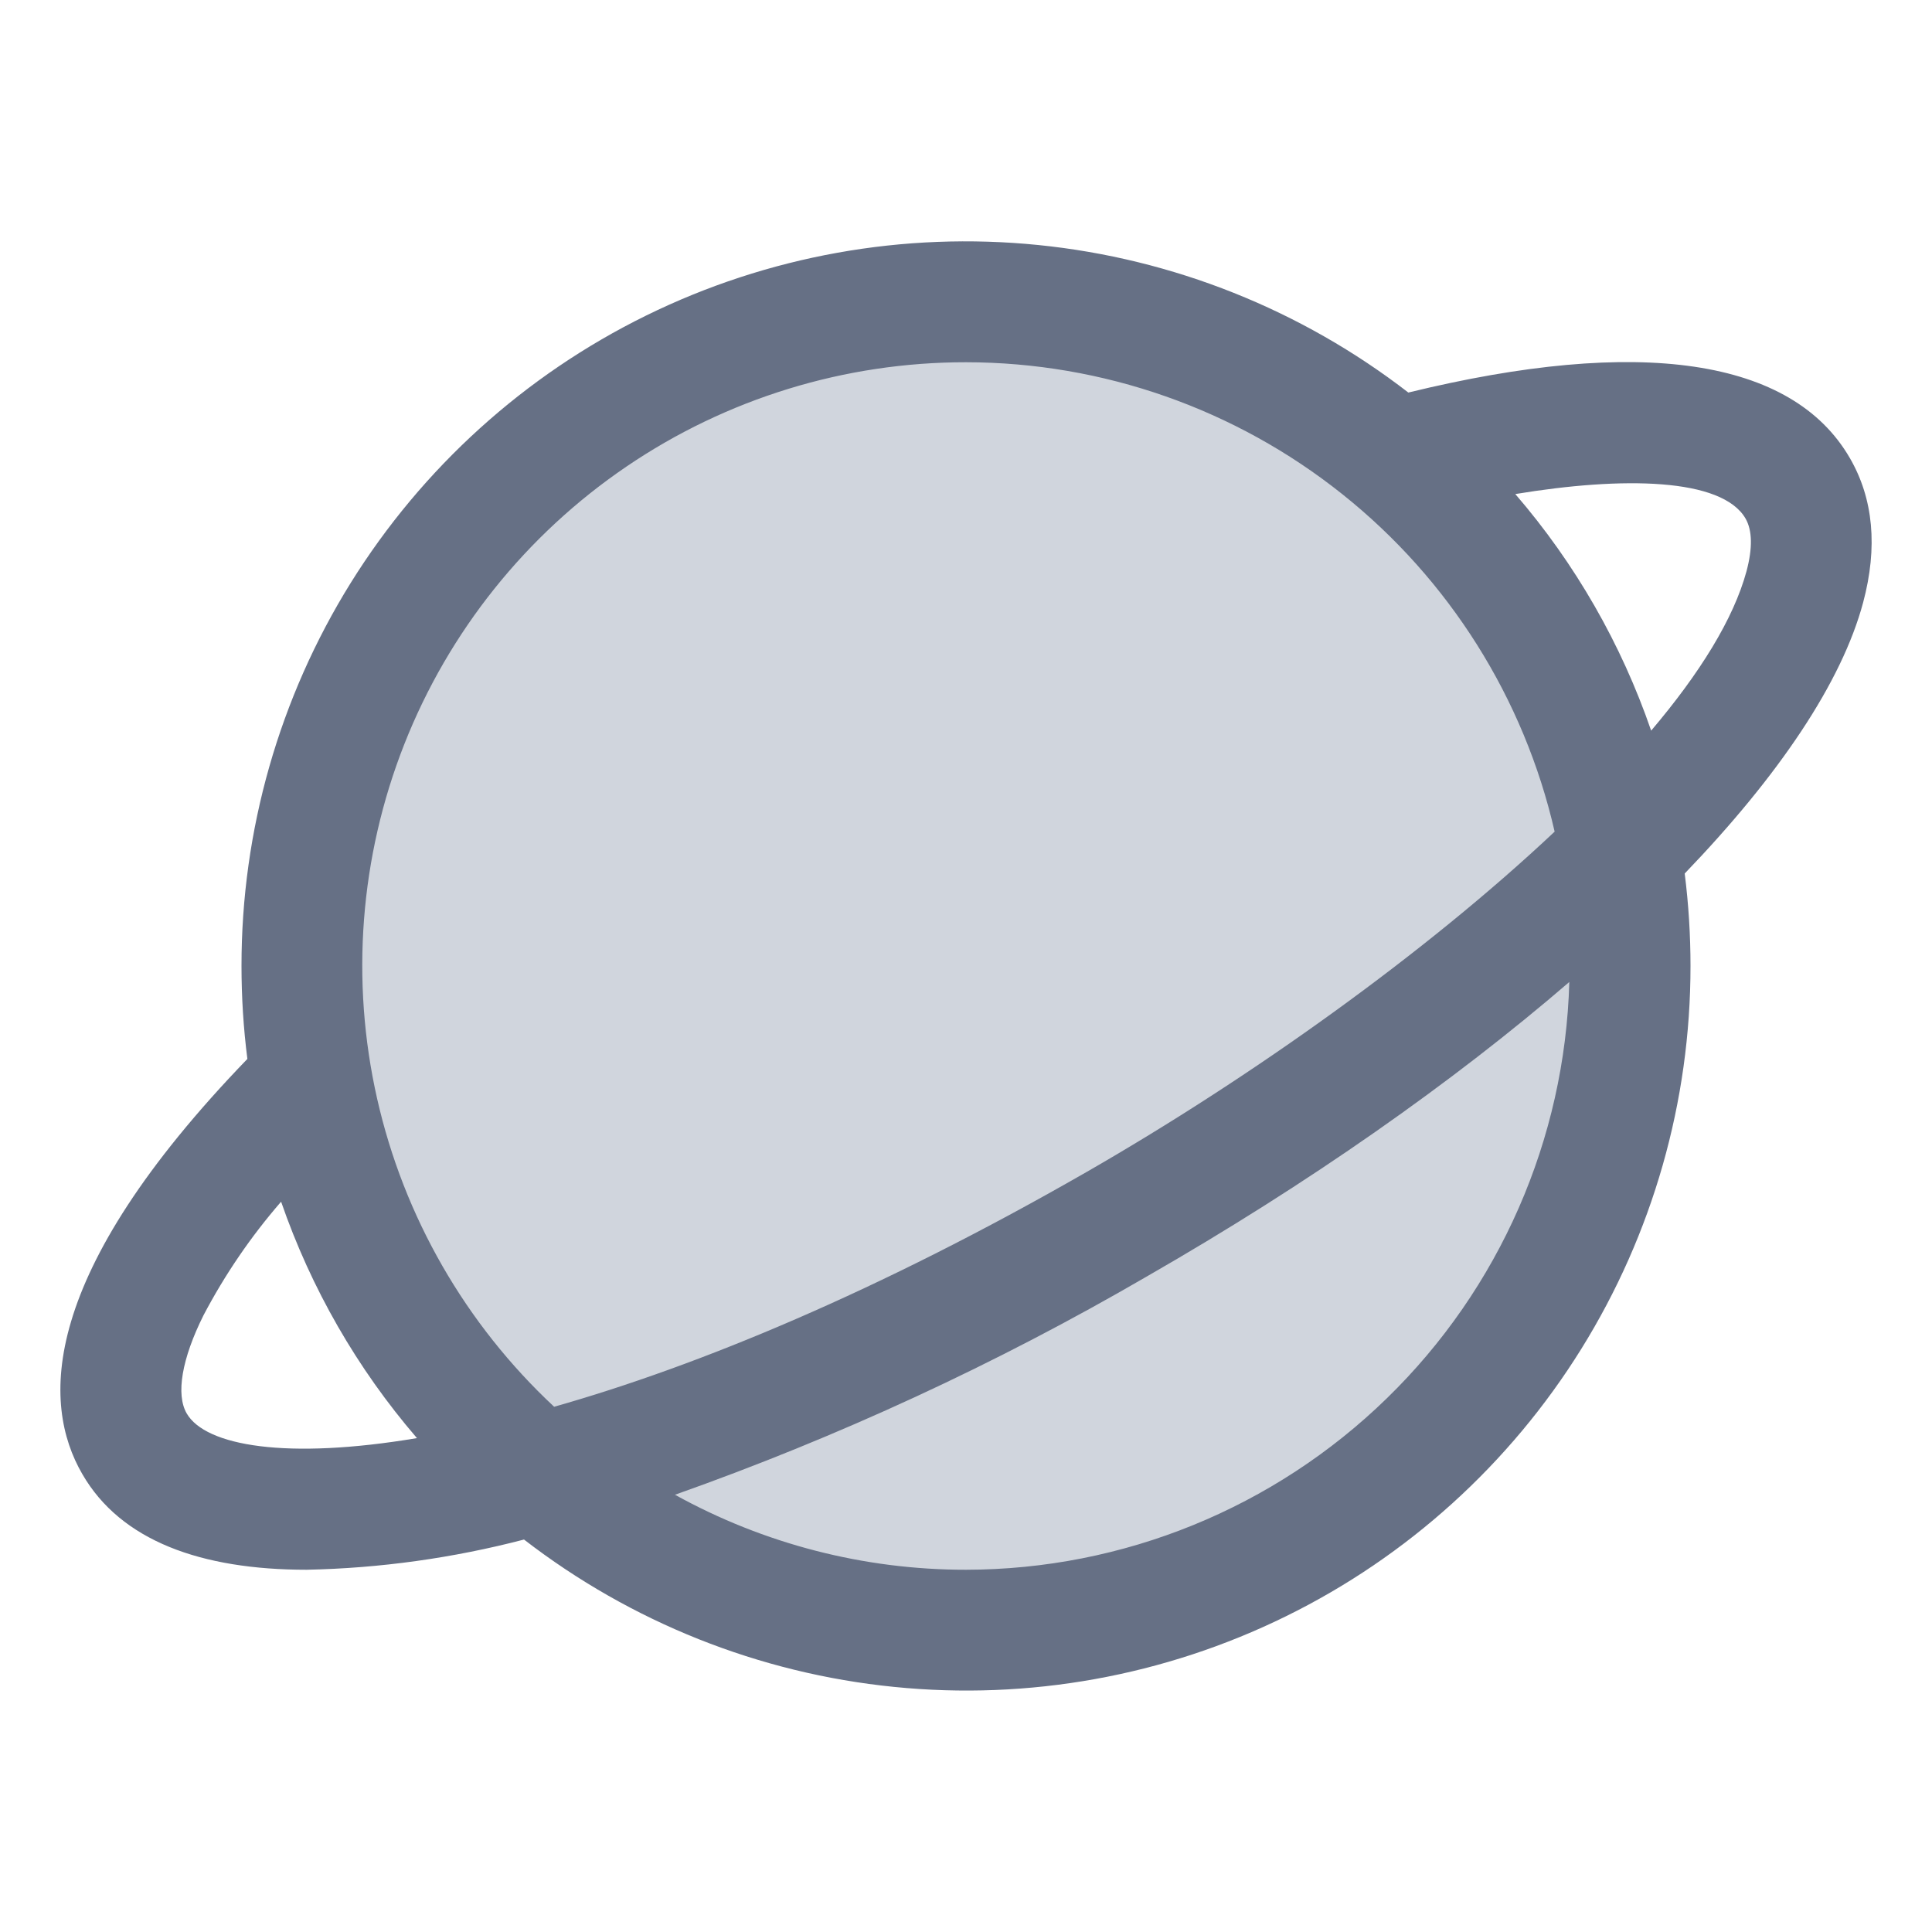 <svg width="22" height="22" viewBox="0 0 22 22" fill="none" xmlns="http://www.w3.org/2000/svg">
<path d="M18.562 11C18.562 12.496 18.119 13.958 17.288 15.201C16.457 16.445 15.276 17.415 13.894 17.987C12.512 18.559 10.992 18.709 9.525 18.417C8.058 18.125 6.71 17.405 5.653 16.348C4.595 15.29 3.875 13.942 3.583 12.475C3.291 11.008 3.441 9.488 4.013 8.106C4.586 6.724 5.555 5.543 6.798 4.712C8.042 3.881 9.504 3.438 11 3.438C13.006 3.438 14.929 4.234 16.348 5.653C17.766 7.071 18.562 8.994 18.562 11Z" fill="#D0D5DD"/>
<path d="M21.064 5.215C20.407 4.081 18.672 3.826 16.037 4.47C14.817 3.527 13.357 2.945 11.823 2.79C10.289 2.635 8.742 2.913 7.358 3.593C5.974 4.273 4.809 5.328 3.994 6.637C3.18 7.946 2.749 9.458 2.75 11C2.75 11.354 2.772 11.707 2.817 12.058C0.437 14.523 0.472 15.984 0.937 16.785C1.375 17.545 2.289 17.875 3.492 17.875C4.328 17.858 5.158 17.742 5.967 17.531C7.187 18.473 8.646 19.055 10.18 19.209C11.714 19.364 13.26 19.085 14.643 18.405C16.027 17.725 17.192 16.67 18.006 15.361C18.82 14.052 19.251 12.541 19.25 11C19.25 10.648 19.228 10.296 19.184 9.947C20.258 8.83 20.973 7.769 21.216 6.86C21.384 6.231 21.333 5.678 21.064 5.215ZM11 4.125C12.557 4.126 14.068 4.656 15.285 5.627C16.503 6.598 17.355 7.952 17.703 9.47C16.237 10.85 14.253 12.266 12.369 13.348C10.001 14.707 7.947 15.555 6.31 16.019C5.301 15.078 4.598 13.855 4.294 12.509C3.99 11.164 4.098 9.758 4.604 8.474C5.11 7.191 5.991 6.09 7.132 5.314C8.273 4.538 9.62 4.124 11 4.125ZM2.126 16.095C2.001 15.879 2.07 15.473 2.317 14.978C2.561 14.514 2.857 14.08 3.201 13.684C3.542 14.671 4.067 15.585 4.748 16.376C3.266 16.625 2.341 16.466 2.126 16.095ZM11 17.875C9.841 17.876 8.7 17.582 7.686 17.021C9.548 16.362 11.344 15.532 13.051 14.54C14.906 13.476 16.547 12.322 17.87 11.182C17.821 12.972 17.076 14.673 15.793 15.922C14.51 17.172 12.791 17.873 11 17.875ZM19.888 6.504C19.741 7.047 19.356 7.667 18.802 8.32C18.462 7.332 17.938 6.418 17.255 5.626C18.477 5.424 19.608 5.44 19.877 5.905C19.954 6.04 19.958 6.241 19.888 6.504Z" fill="#667085"/>
</svg>
